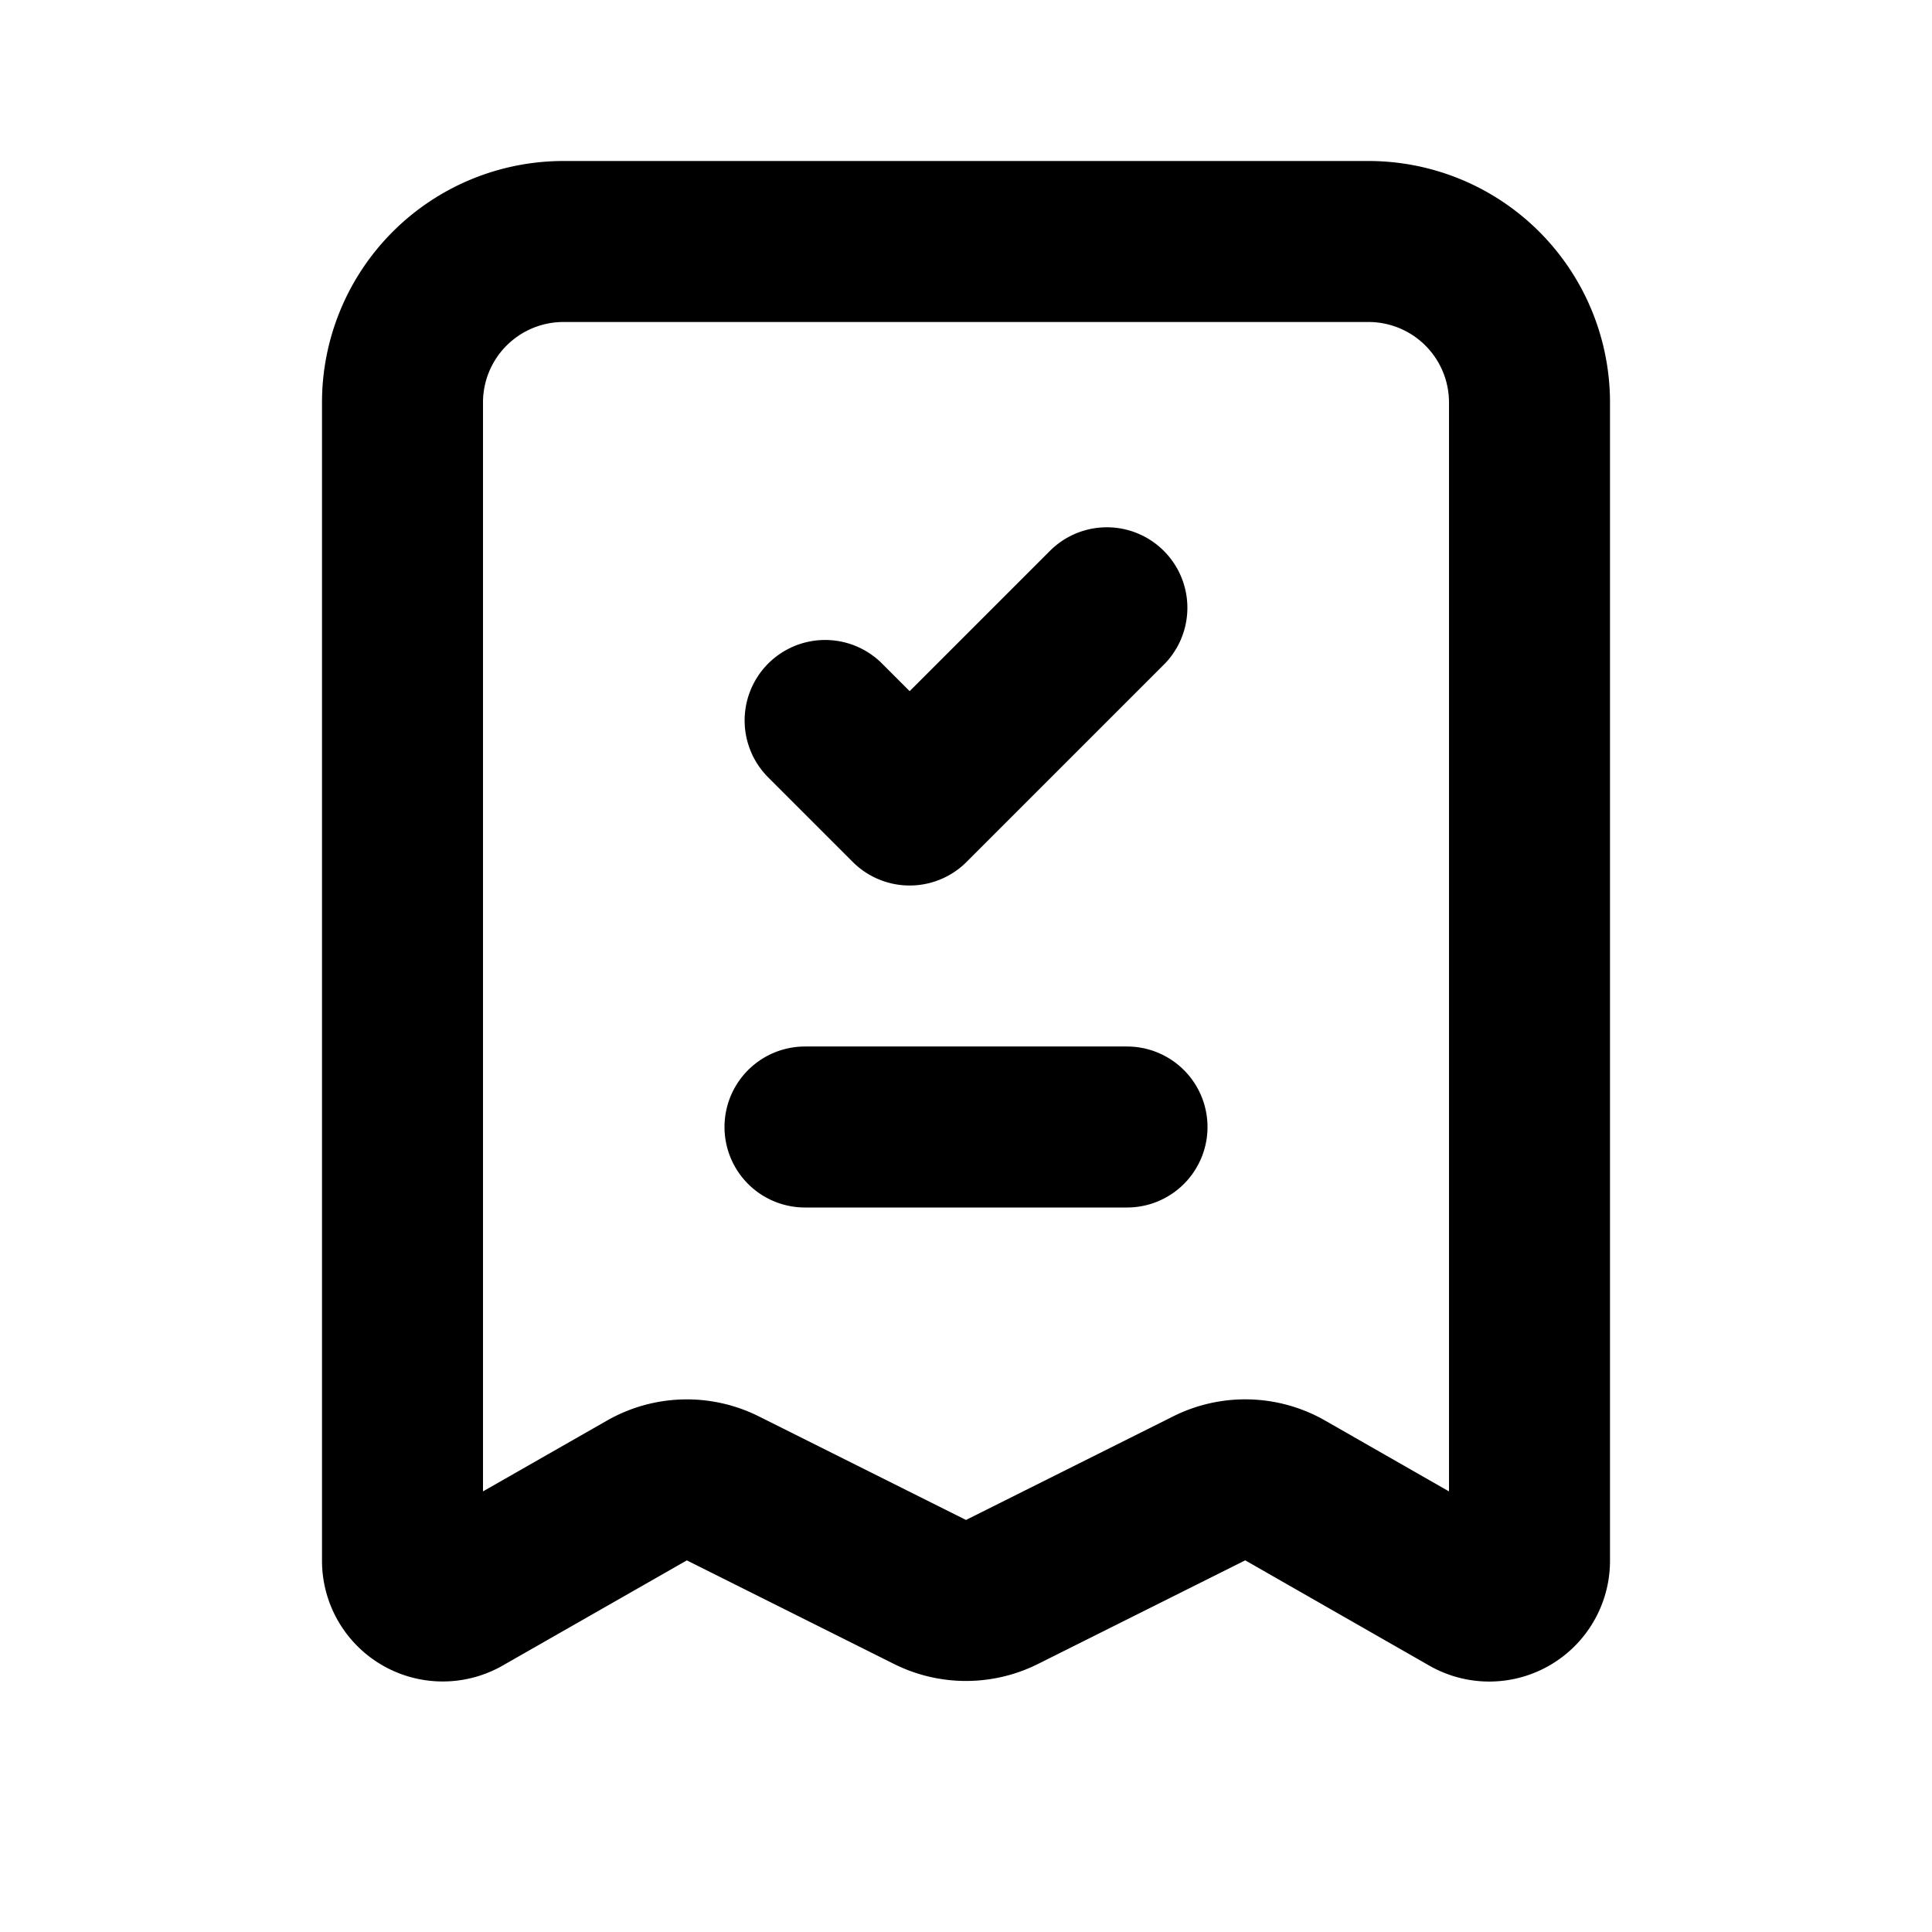 <svg xmlns="http://www.w3.org/2000/svg" width="24" height="24" fill="none" viewBox="0 0 24 24">
  <path stroke="currentColor" stroke-linecap="round" stroke-linejoin="round" stroke-width="2"
    d="M10 14h4m-3.75-5.05L11.3 10l2.45-2.45M5 5v14.388a.5.5 0 0 0 .748.434l2.287-1.306a1 1 0 0 1 .944-.027l2.574 1.287a1 1 0 0 0 .894 0l2.574-1.287a1 1 0 0 1 .944.026l2.287 1.308a.5.5 0 0 0 .748-.435V5a2 2 0 0 0-2-2H7a2 2 0 0 0-2 2Z" />
</svg>